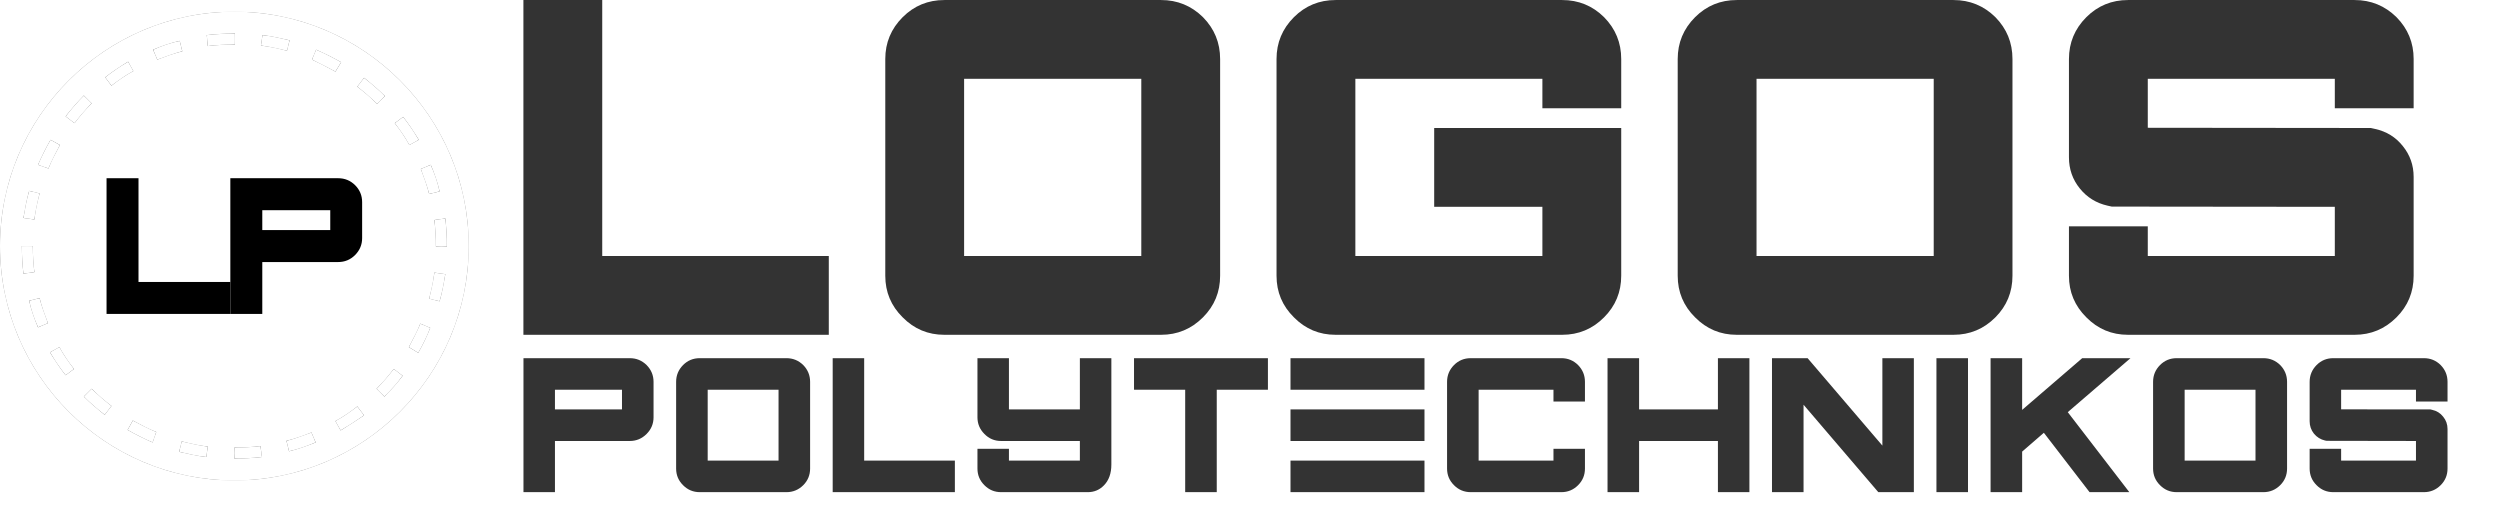 <svg data-v-2f0b87cb="" version="1.0" xmlns="http://www.w3.org/2000/svg" xmlns:xlink="http://www.w3.org/1999/xlink" width="100%" height="100%" viewBox="0 0 320 65" preserveAspectRatio="xMidYMid meet" color-interpolation-filters="sRGB" class="el-tooltip" style="margin: auto;"> <g data-v-2f0b87cb="" fill="#333333" class="icon-text-wrapper icon-svg-group iconsvg" stroke="none" stroke-width="1px"><g class="iconsvg-imagesvg" transform="translate(0,1.496)" stroke="none" fill="#333333" stroke-width="1px"> <svg filter="url(#colors5243274417)" viewBox="0 0 60 60" x="0" y="0" width="60" height="60" filtersec="colorsf2216745617" class="image-svg-svg" stroke="none" fill="#333333" stroke-width="1px"><g mask="url(#cef7f7e74b37df8161c88496be54a10d)" stroke="none" fill="#333333" stroke-width="1px"><svg fill="#000000" xmlns="http://www.w3.org/2000/svg" xmlns:xlink="http://www.w3.org/1999/xlink" version="1.1" x="0" y="0" viewBox="5 5 90 90" style="enable-background:new 0 0 100 100;" xml:space="preserve" width="60" height="60" stroke="none" stroke-width="1px"><path d="M50,5C25.2,5,5,25.2,5,50s20.2,45,45,45s45-20.2,45-45S74.8,5,50,5z M87.7,34.4c0.7,1.6,1.3,3.3,1.7,5.1l-2,0.5  c-0.4-1.6-1-3.2-1.6-4.8L87.7,34.4z M82.4,25.2c1.1,1.4,2.1,2.9,3,4.4l-1.8,1c-0.8-1.5-1.8-2.9-2.8-4.2L82.4,25.2z M74.9,17.7  c1.4,1.1,2.8,2.3,4,3.5l-1.5,1.5c-1.2-1.2-2.5-2.3-3.8-3.3L74.9,17.7z M65.7,12.3c1.6,0.7,3.2,1.5,4.8,2.4l-1.1,1.8  c-1.5-0.8-3-1.6-4.5-2.3L65.7,12.3z M55.4,9.5c1.8,0.2,3.5,0.6,5.2,1l-0.5,2c-1.6-0.4-3.3-0.8-5-1L55.4,9.5z M10.6,39.4l2,0.5  c-0.4,1.6-0.8,3.3-1,5l-2.1-0.3C9.8,42.9,10.1,41.1,10.6,39.4z M9.2,50l2.1,0v0c0,1.7,0.1,3.4,0.3,5l-2.1,0.3  C9.3,53.6,9.2,51.8,9.2,50z M12.3,65.6c-0.7-1.6-1.3-3.3-1.7-5.1l2-0.5c0.4,1.6,1,3.2,1.6,4.8L12.3,65.6z M12.3,34.4  c0.7-1.6,1.5-3.2,2.4-4.8l1.8,1c-0.8,1.5-1.6,3-2.2,4.5L12.3,34.4z M17.6,74.8c-1.1-1.4-2.1-2.9-3-4.4l1.8-1  c0.8,1.5,1.8,2.9,2.8,4.2L17.6,74.8z M17.6,25.1c1.1-1.4,2.3-2.8,3.5-4l1.5,1.5c-1.2,1.2-2.3,2.5-3.3,3.8L17.6,25.1z M25.1,82.4  c-1.4-1.1-2.8-2.3-4-3.5l1.5-1.5c1.2,1.2,2.5,2.3,3.8,3.3L25.1,82.4z M25.2,17.6c1.4-1.1,2.9-2.1,4.4-3l1,1.8  c-1.5,0.8-2.9,1.8-4.2,2.8L25.2,17.6z M34.3,87.7c-1.6-0.7-3.2-1.5-4.8-2.4l1-1.8c1.5,0.8,3,1.6,4.5,2.2L34.3,87.7z M34.4,12.3  c1.6-0.7,3.3-1.3,5.1-1.7l0.5,2c-1.6,0.4-3.2,1-4.8,1.6L34.4,12.3z M44.6,90.5c-1.8-0.2-3.5-0.6-5.2-1l0.5-2c1.6,0.4,3.3,0.8,5,1  L44.6,90.5z M44.7,9.5c1.8-0.2,3.5-0.3,5.3-0.3h0.1v2.1H50c-1.7,0-3.4,0.1-5.1,0.3L44.7,9.5z M50,90.8l0-2.1h0c1.7,0,3.4-0.1,5-0.3  l0.3,2.1C53.5,90.7,51.8,90.8,50,90.8z M60.5,89.4l-0.5-2c1.6-0.4,3.2-1,4.8-1.6l0.8,1.9C63.9,88.4,62.2,89,60.5,89.4z M70.4,85.4  l-1-1.8c1.5-0.8,2.9-1.8,4.2-2.8l1.3,1.7C73.4,83.5,71.9,84.5,70.4,85.4z M78.8,78.9l-1.5-1.5c1.2-1.2,2.3-2.5,3.3-3.8l1.7,1.3  C81.3,76.3,80.1,77.6,78.8,78.9z M85.3,70.5l-1.8-1.1c0.8-1.5,1.6-3,2.2-4.5l1.9,0.8C87,67.3,86.2,68.9,85.3,70.5z M89.4,60.6  l-2-0.5c0.4-1.6,0.8-3.3,1-5l2.1,0.3C90.2,57.2,89.9,58.9,89.4,60.6z M88.7,50.1L88.7,50.1c0-1.7-0.1-3.4-0.3-5.1l2.1-0.3  c0.2,1.7,0.3,3.5,0.3,5.3v0.1H88.7z" stroke="none" fill="#000000" stroke-width="1px"></path></svg><g transform="translate(13.643,21.315)" stroke="none" fill="#333333" stroke-width="1px"><g transform="translate(0, 0)" stroke="none" fill="#333333" stroke-width="1px"><g fill="#333333" stroke="none" stroke-width="1px"><path d="M5.55-17.37L1.46-17.37L1.46 0L17.31 0L17.31-4.09L5.55-4.09L5.55-17.37Z" transform="translate(-1.465, 17.371)" stroke="none" fill="#333333" stroke-width="1px"></path></g></g><g transform="translate(15.845, 0)" stroke="none" fill="#333333" stroke-width="1px"><g fill="#333333" stroke="none" stroke-width="1px"><path d="M5.55-10.73L5.55-13.28L14.25-13.28L14.25-10.73L5.55-10.73ZM5.55 0L5.55-6.64L15.26-6.64Q16.53-6.64 17.43-7.54L17.43-7.54Q18.33-8.45 18.33-9.70L18.33-9.70L18.33-14.31Q18.33-15.58 17.43-16.48L17.43-16.48Q16.53-17.37 15.26-17.37L15.26-17.37L1.46-17.37L1.46 0L5.55 0Z" transform="translate(-1.465, 17.371)" stroke="none" fill="#333333" stroke-width="1px"></path></g></g></g></g><mask id="cef7f7e74b37df8161c88496be54a10d"><svg xmlns="http://www.w3.org/2000/svg" xmlns:xlink="http://www.w3.org/1999/xlink" version="1.1" x="0" y="0" viewBox="5 5 90 90" style="enable-background:new 0 0 100 100;" xml:space="preserve" width="60" height="60" fill="white"><path d="M50,5C25.2,5,5,25.2,5,50s20.2,45,45,45s45-20.2,45-45S74.8,5,50,5z M87.7,34.4c0.7,1.6,1.3,3.3,1.7,5.1l-2,0.5  c-0.4-1.6-1-3.2-1.6-4.8L87.7,34.4z M82.4,25.2c1.1,1.4,2.1,2.9,3,4.4l-1.8,1c-0.8-1.5-1.8-2.9-2.8-4.2L82.4,25.2z M74.9,17.7  c1.4,1.1,2.8,2.3,4,3.5l-1.5,1.5c-1.2-1.2-2.5-2.3-3.8-3.3L74.9,17.7z M65.7,12.3c1.6,0.7,3.2,1.5,4.8,2.4l-1.1,1.8  c-1.5-0.8-3-1.6-4.5-2.3L65.7,12.3z M55.4,9.5c1.8,0.2,3.5,0.6,5.2,1l-0.5,2c-1.6-0.4-3.3-0.8-5-1L55.4,9.5z M10.6,39.4l2,0.5  c-0.4,1.6-0.8,3.3-1,5l-2.1-0.3C9.8,42.9,10.1,41.1,10.6,39.4z M9.2,50l2.1,0v0c0,1.7,0.1,3.4,0.3,5l-2.1,0.3  C9.3,53.6,9.2,51.8,9.2,50z M12.3,65.6c-0.7-1.6-1.3-3.3-1.7-5.1l2-0.5c0.4,1.6,1,3.2,1.6,4.8L12.3,65.6z M12.3,34.4  c0.7-1.6,1.5-3.2,2.4-4.8l1.8,1c-0.8,1.5-1.6,3-2.2,4.5L12.3,34.4z M17.6,74.8c-1.1-1.4-2.1-2.9-3-4.4l1.8-1  c0.8,1.5,1.8,2.9,2.8,4.2L17.6,74.8z M17.6,25.1c1.1-1.4,2.3-2.8,3.5-4l1.5,1.5c-1.2,1.2-2.3,2.5-3.3,3.8L17.6,25.1z M25.1,82.4  c-1.4-1.1-2.8-2.3-4-3.5l1.5-1.5c1.2,1.2,2.5,2.3,3.8,3.3L25.1,82.4z M25.2,17.6c1.4-1.1,2.9-2.1,4.4-3l1,1.8  c-1.5,0.8-2.9,1.8-4.2,2.8L25.2,17.6z M34.3,87.7c-1.6-0.7-3.2-1.5-4.8-2.4l1-1.8c1.5,0.8,3,1.6,4.5,2.2L34.3,87.7z M34.4,12.3  c1.6-0.7,3.3-1.3,5.1-1.7l0.5,2c-1.6,0.4-3.2,1-4.8,1.6L34.4,12.3z M44.6,90.5c-1.8-0.2-3.5-0.6-5.2-1l0.5-2c1.6,0.4,3.3,0.8,5,1  L44.6,90.5z M44.7,9.5c1.8-0.2,3.5-0.3,5.3-0.3h0.1v2.1H50c-1.7,0-3.4,0.1-5.1,0.3L44.7,9.5z M50,90.8l0-2.1h0c1.7,0,3.4-0.1,5-0.3  l0.3,2.1C53.5,90.7,51.8,90.8,50,90.8z M60.5,89.4l-0.5-2c1.6-0.4,3.2-1,4.8-1.6l0.8,1.9C63.9,88.4,62.2,89,60.5,89.4z M70.4,85.4  l-1-1.8c1.5-0.8,2.9-1.8,4.2-2.8l1.3,1.7C73.4,83.5,71.9,84.5,70.4,85.4z M78.8,78.9l-1.5-1.5c1.2-1.2,2.3-2.5,3.3-3.8l1.7,1.3  C81.3,76.3,80.1,77.6,78.8,78.9z M85.3,70.5l-1.8-1.1c0.8-1.5,1.6-3,2.2-4.5l1.9,0.8C87,67.3,86.2,68.9,85.3,70.5z M89.4,60.6  l-2-0.5c0.4-1.6,0.8-3.3,1-5l2.1,0.3C90.2,57.2,89.9,58.9,89.4,60.6z M88.7,50.1L88.7,50.1c0-1.7-0.1-3.4-0.3-5.1l2.1-0.3  c0.2,1.7,0.3,3.5,0.3,5.3v0.1H88.7z"></path></svg><g transform="translate(13.643,21.315)" fill="black"><g transform="translate(0, 0)"><g><path d="M5.55-17.37L1.46-17.37L1.46 0L17.31 0L17.31-4.09L5.55-4.09L5.55-17.37Z" transform="translate(-1.465, 17.371)"></path></g></g><g transform="translate(15.845, 0)"><g><path d="M5.55-10.73L5.55-13.28L14.25-13.28L14.25-10.73L5.55-10.73ZM5.55 0L5.55-6.64L15.26-6.64Q16.53-6.64 17.43-7.54L17.43-7.54Q18.33-8.45 18.33-9.70L18.33-9.70L18.33-14.31Q18.33-15.58 17.43-16.48L17.43-16.48Q16.53-17.37 15.26-17.37L15.26-17.37L1.46-17.37L1.46 0L5.55 0Z" transform="translate(-1.465, 17.371)"></path></g></g></g></mask></svg> <defs><filter id="colors5243274417"><feColorMatrix type="matrix" values="0 0 0 0 0.199  0 0 0 0 0.199  0 0 0 0 0.199  0 0 0 1 0" class="icon-fecolormatrix"></feColorMatrix></filter> <filter id="colorsf2216745617"><feColorMatrix type="matrix" values="0 0 0 0 0.996  0 0 0 0 0.996  0 0 0 0 0.996  0 0 0 1 0" class="icon-fecolormatrix"></feColorMatrix></filter> <filter id="colorsb6733200637"><feColorMatrix type="matrix" values="0 0 0 0 0  0 0 0 0 0  0 0 0 0 0  0 0 0 1 0" class="icon-fecolormatrix"></feColorMatrix></filter></defs></g> <g transform="translate(67,0)" stroke="none" fill="#333333" stroke-width="1px"><g class="tp-name iconsvg-namesvg" stroke="none" fill="#333333" stroke-width="1px"><g stroke="none" fill="#333333" stroke-width="1px"><path d="M13.70-42.85L3.61-42.85L3.61 0L42.70 0L42.70-10.09L13.70-10.09L13.70-42.85ZM60.02-10.09L60.02-32.77L82.70-32.77L82.70-10.09L60.02-10.09ZM57.49 0L85.23 0Q88.36 0 90.59-2.23L90.59-2.23Q92.79-4.43 92.79-7.56L92.79-7.56L92.79-35.30Q92.79-38.43 90.59-40.66L90.59-40.66Q88.36-42.85 85.23-42.85L85.23-42.85L57.49-42.85Q54.36-42.85 52.16-40.66L52.16-40.66Q49.93-38.43 49.93-35.30L49.93-35.30L49.93-7.56Q49.93-4.43 52.16-2.23L52.16-2.23Q54.36 0 57.49 0L57.49 0ZM107.57 0L136.57 0Q139.71 0 141.93-2.23L141.93-2.23Q144.13-4.43 144.13-7.56L144.13-7.56L144.13-26.47L120.19-26.47L120.19-16.38L134.04-16.38L134.04-10.09L110.10-10.09L110.10-32.77L134.04-32.77L134.04-29.00L144.13-29.00L144.13-35.30Q144.13-38.43 141.93-40.66L141.93-40.66Q139.71-42.85 136.57-42.85L136.57-42.85L107.57-42.85Q104.44-42.85 102.24-40.66L102.24-40.66Q100.01-38.43 100.01-35.30L100.01-35.30L100.01-7.56Q100.01-4.43 102.24-2.23L102.24-2.23Q104.44 0 107.57 0L107.57 0ZM161.45-10.09L161.45-32.77L184.13-32.77L184.13-10.09L161.45-10.09ZM158.92 0L186.66 0Q189.79 0 192.02-2.23L192.02-2.23Q194.21-4.43 194.21-7.56L194.21-7.56L194.21-35.30Q194.21-38.43 192.02-40.66L192.02-40.66Q189.79-42.85 186.66-42.85L186.66-42.85L158.92-42.85Q155.79-42.85 153.59-40.66L153.59-40.66Q151.36-38.43 151.36-35.30L151.36-35.30L151.36-7.56Q151.36-4.43 153.59-2.23L153.59-2.23Q155.79 0 158.92 0L158.92 0ZM245.56-7.56L245.56-20.21Q245.56-22.44 244.18-24.15L244.18-24.15Q242.82-25.87 240.62-26.35L240.62-26.35L240.08-26.47L211.53-26.50L211.53-32.77L235.47-32.77L235.47-29.00L245.56-29.00L245.56-35.30Q245.56-38.43 243.36-40.66L243.36-40.66Q241.13-42.85 238.00-42.85L238.00-42.85L209.00-42.85Q205.87-42.85 203.67-40.66L203.67-40.66Q201.44-38.43 201.44-35.30L201.44-35.30L201.44-22.71Q201.44-20.45 202.83-18.73L202.83-18.73Q204.21-17.02 206.38-16.53L206.38-16.53L206.92-16.41L235.47-16.38L235.47-10.09L211.53-10.09L211.53-13.88L201.44-13.88L201.44-7.56Q201.44-4.43 203.67-2.23L203.67-2.23Q205.87 0 209.00 0L209.00 0L238.00 0Q241.13 0 243.36-2.23L243.36-2.23Q245.56-4.43 245.56-7.56L245.56-7.56Z" transform="translate(-3.614, 42.854)" stroke="none" fill="#333333" stroke-width="1px"></path></g> <!----> <!----> <!----> <!----> <!----> <!----> <g fill="#333333" transform="translate(0,45.85)" stroke="none" stroke-width="1px"><path d="M5.48-10.59L5.48-13.11L14.06-13.11L14.06-10.59L5.48-10.59ZM5.48 0L5.48-6.55L15.06-6.55Q16.31-6.55 17.21-7.45L17.21-7.45Q18.10-8.34 18.10-9.58L18.10-9.58L18.10-14.12Q18.10-15.37 17.21-16.27L17.21-16.27Q16.31-17.15 15.06-17.15L15.06-17.15L1.45-17.15L1.45 0L5.48 0ZM25.03-4.04L25.03-13.11L34.10-13.11L34.10-4.04L25.03-4.04ZM24.01 0L35.11 0Q36.36 0 37.26-0.89L37.26-0.89Q38.14-1.77 38.14-3.02L38.14-3.02L38.14-14.12Q38.14-15.37 37.26-16.27L37.26-16.27Q36.36-17.15 35.11-17.15L35.11-17.15L24.01-17.15Q22.76-17.15 21.88-16.27L21.88-16.27Q20.99-15.37 20.99-14.12L20.99-14.12L20.99-3.02Q20.99-1.77 21.88-0.89L21.88-0.89Q22.76 0 24.01 0L24.01 0ZM45.06-17.15L41.03-17.15L41.03 0L56.67 0L56.67-4.04L45.06-4.04L45.06-17.15ZM62.58 0L73.68 0Q74.90 0 75.74-0.86L75.74-0.86Q76.70-1.83 76.70-3.53L76.70-3.53L76.70-17.15L72.67-17.15L72.67-10.59L63.59-10.59L63.59-17.15L59.56-17.15L59.56-9.58Q59.56-8.34 60.45-7.45L60.45-7.45Q61.33-6.55 62.58-6.55L62.58-6.55L72.67-6.55L72.67-4.04L63.59-4.04L63.59-5.55L59.56-5.55L59.56-3.02Q59.56-1.77 60.45-0.89L60.45-0.89Q61.33 0 62.58 0L62.58 0ZM96.74-17.15L79.60-17.15L79.60-13.11L86.15-13.11L86.15 0L90.19 0L90.19-13.11L96.74-13.11L96.74-17.15ZM99.63-10.59L99.63-6.55L116.78-6.55L116.78-10.59L99.63-10.59ZM99.63-17.15L99.63-13.11L116.78-13.11L116.78-17.15L99.63-17.15ZM99.63-4.04L99.63 0L116.78 0L116.78-4.04L99.63-4.04ZM122.70 0L134.30 0Q135.55 0 136.44-0.89L136.44-0.89Q137.32-1.77 137.32-3.02L137.32-3.02L137.32-5.55L133.29-5.55L133.29-4.04L123.71-4.04L123.71-13.11L133.29-13.11L133.29-11.60L137.32-11.60L137.32-14.12Q137.32-15.37 136.44-16.27L136.44-16.27Q135.55-17.15 134.30-17.15L134.30-17.15L122.70-17.15Q121.44-17.15 120.56-16.27L120.56-16.27Q119.67-15.37 119.67-14.12L119.67-14.12L119.67-3.02Q119.67-1.77 120.56-0.89L120.56-0.89Q121.44 0 122.70 0L122.70 0ZM158.37-17.15L154.34-17.15L154.34-10.59L144.25-10.59L144.25-17.15L140.21-17.15L140.21 0L144.25 0L144.25-6.55L154.34-6.55L154.34 0L158.37 0L158.37-17.15ZM179.42-17.15L175.39-17.15L175.39-5.96L165.82-17.15L161.26-17.15L161.26 0L165.30 0L165.30-11.19L174.87 0L179.42 0L179.42-17.15ZM182.31-17.15L182.31 0L186.35 0L186.35-17.15L182.31-17.15ZM207.15-17.15L200.97-17.15L193.28-10.53L193.28-17.15L189.24-17.15L189.24 0L193.28 0L193.28-5.19L196.06-7.60L201.91 0L207.00 0L199.12-10.24L207.15-17.15ZM214.08-4.04L214.08-13.11L223.15-13.11L223.15-4.04L214.08-4.04ZM213.06 0L224.16 0Q225.41 0 226.31-0.89L226.31-0.89Q227.19-1.77 227.19-3.02L227.19-3.02L227.19-14.12Q227.19-15.37 226.31-16.27L226.31-16.27Q225.41-17.15 224.16-17.15L224.16-17.15L213.06-17.15Q211.81-17.15 210.93-16.27L210.93-16.27Q210.04-15.37 210.04-14.12L210.04-14.12L210.04-3.02Q210.04-1.77 210.93-0.89L210.93-0.89Q211.81 0 213.06 0L213.06 0ZM247.73-3.02L247.73-8.08Q247.73-8.98 247.17-9.66L247.17-9.66Q246.63-10.35 245.75-10.54L245.75-10.54L245.54-10.59L234.11-10.60L234.11-13.11L243.69-13.11L243.69-11.60L247.73-11.60L247.73-14.12Q247.73-15.37 246.85-16.27L246.85-16.27Q245.96-17.15 244.70-17.15L244.70-17.15L233.10-17.15Q231.85-17.15 230.97-16.27L230.97-16.27Q230.08-15.37 230.08-14.12L230.08-14.12L230.08-9.08Q230.08-8.18 230.63-7.49L230.63-7.49Q231.19-6.81 232.05-6.61L232.05-6.61L232.27-6.57L243.69-6.55L243.69-4.04L234.11-4.04L234.11-5.55L230.08-5.55L230.08-3.02Q230.08-1.77 230.97-0.89L230.97-0.89Q231.85 0 233.10 0L233.10 0L244.70 0Q245.96 0 246.85-0.89L246.85-0.89Q247.73-1.77 247.73-3.02L247.73-3.02Z" transform="translate(-1.446, 17.146)" stroke="none" fill="#333333" stroke-width="1px"></path></g></g> <!----></g></g></svg>